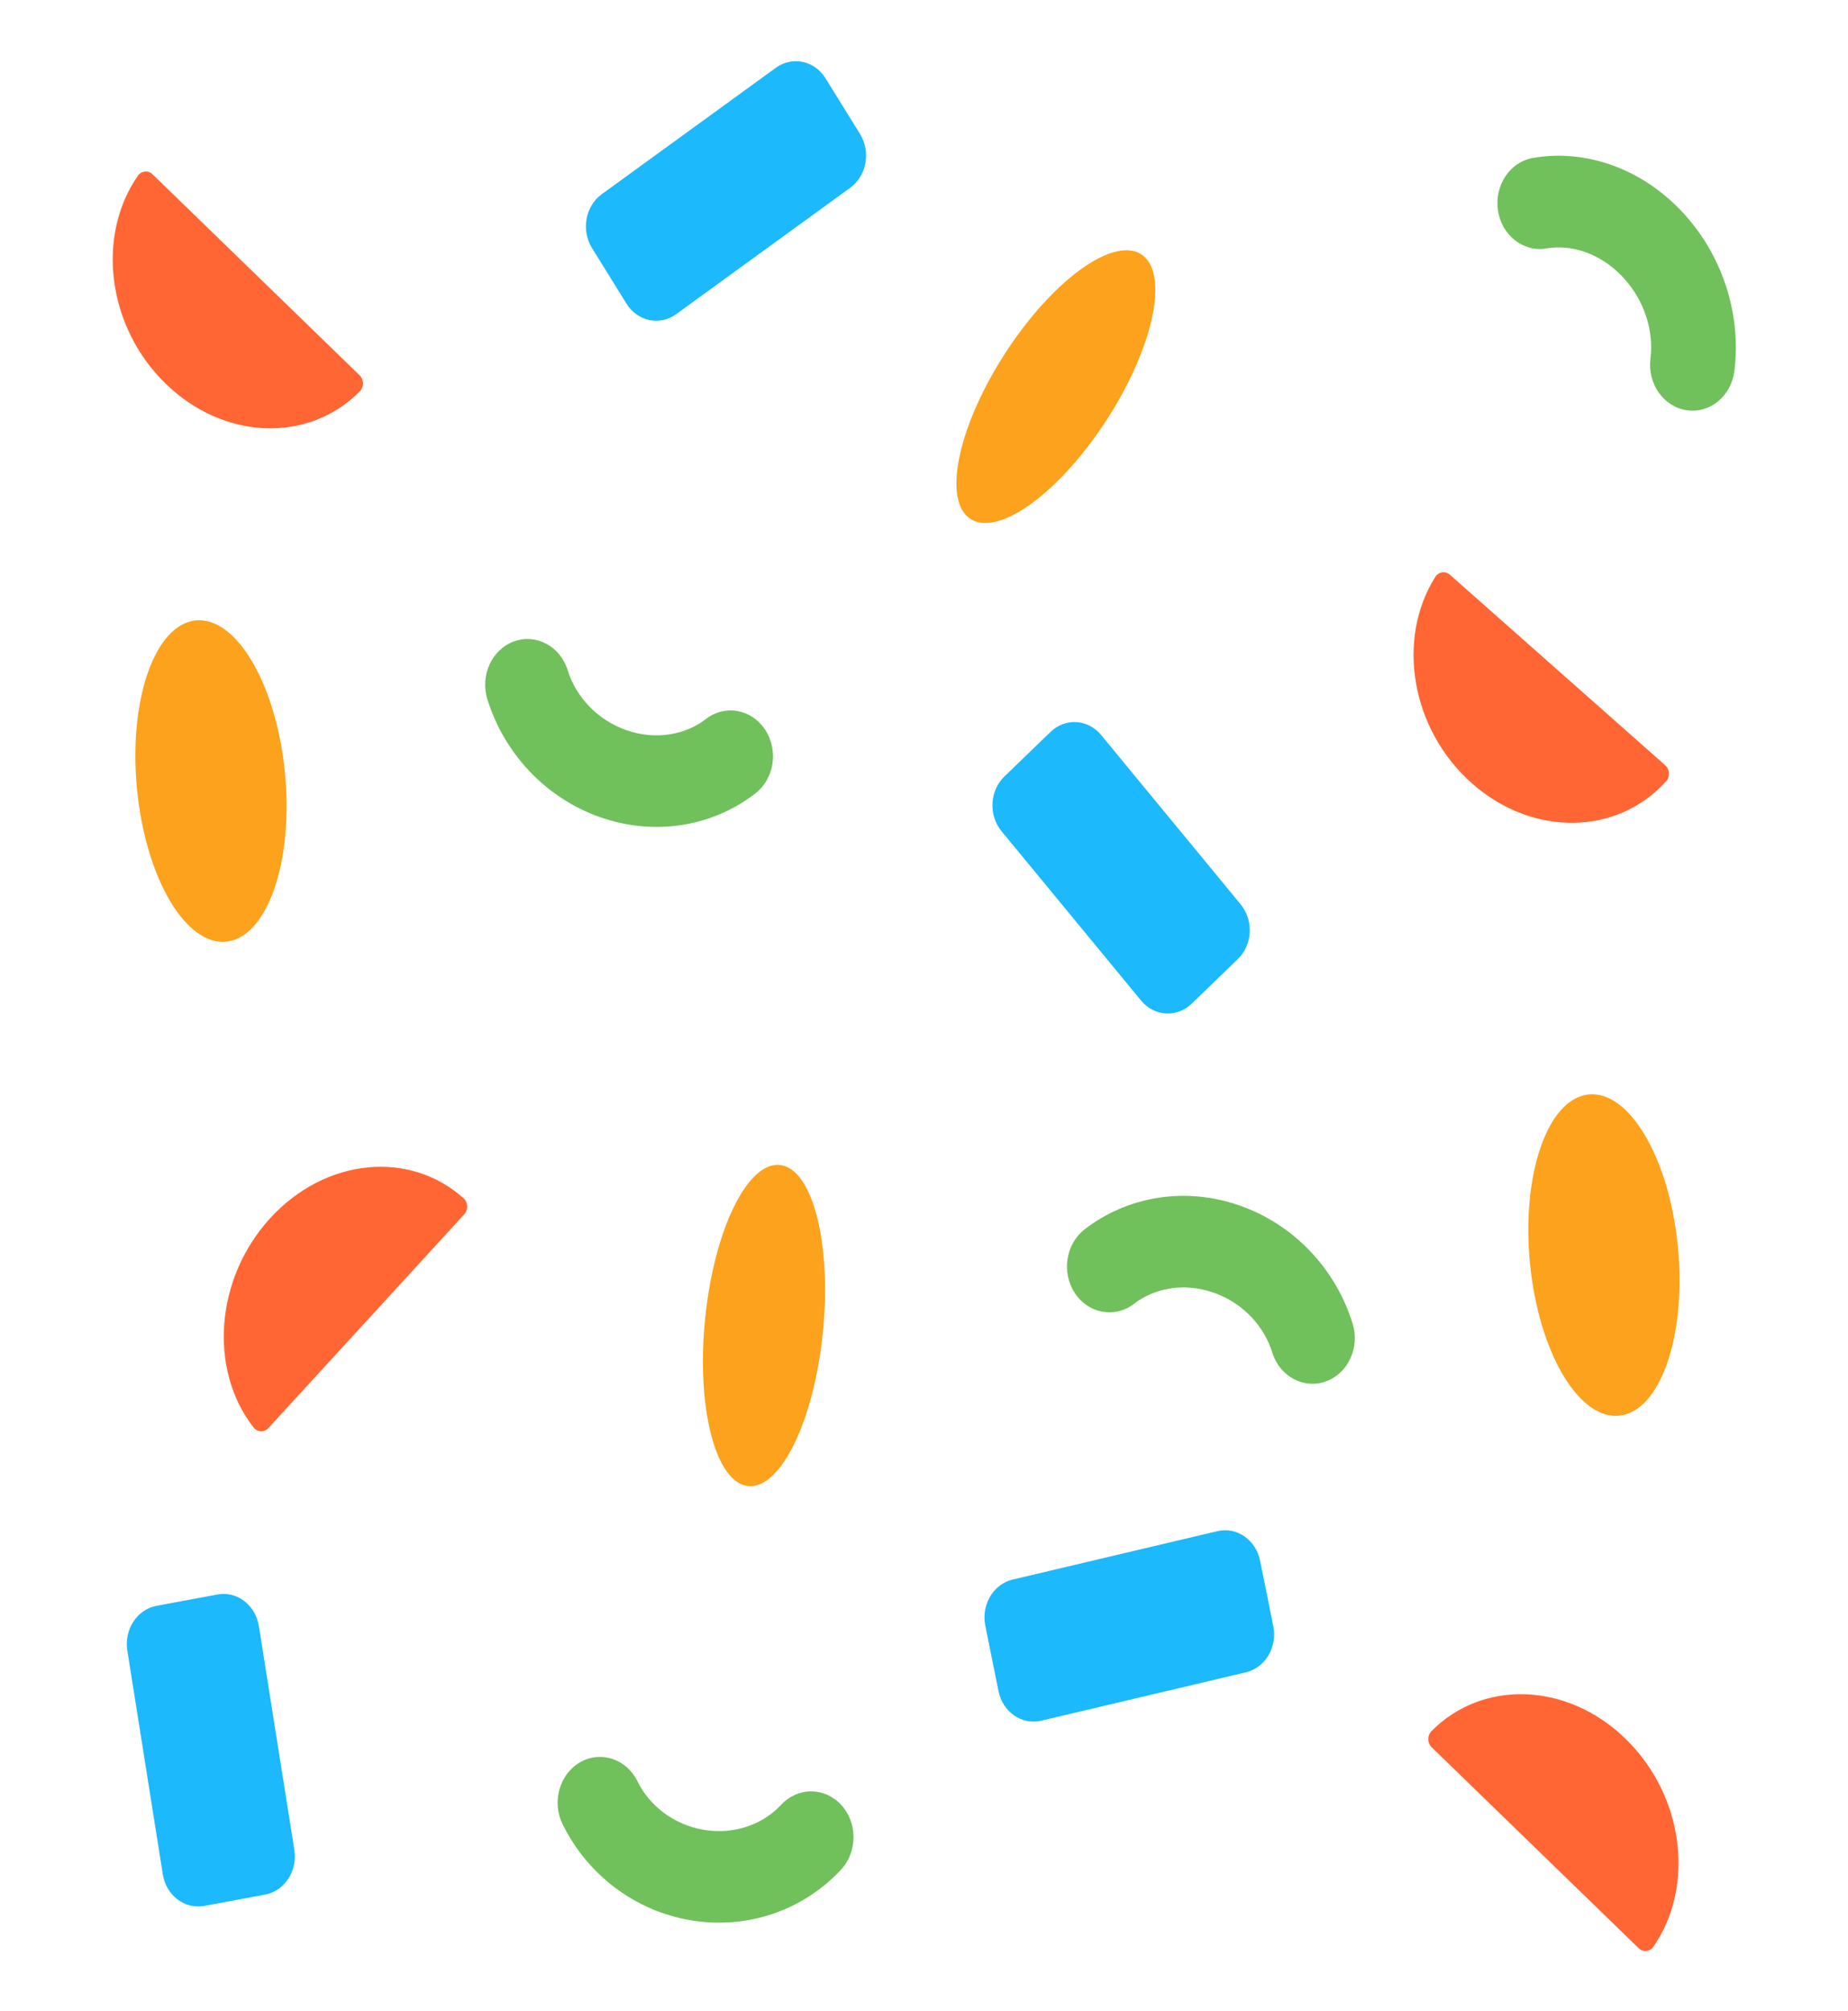 <svg width="182" height="198" viewBox="0 0 182 198" fill="none" xmlns="http://www.w3.org/2000/svg">
<g filter="url(#filter0_f_20201_33672)">
<path d="M35.417 36.955L15.025 17.163C14.598 16.749 13.922 16.804 13.576 17.308C9.446 23.268 10.567 32.203 16.328 37.794C22.09 43.386 30.415 43.623 35.442 38.529C35.865 38.1 35.844 37.37 35.417 36.955Z" fill="#FF6633"/>
<path d="M140.993 172.043L161.385 191.834C161.812 192.249 162.488 192.193 162.834 191.69C166.964 185.729 165.843 176.795 160.082 171.203C154.321 165.612 145.995 165.375 140.968 170.468C140.545 170.897 140.566 171.628 140.993 172.043Z" fill="#FF6633"/>
<path d="M164 75.353L142.793 56.593C142.349 56.2 141.676 56.289 141.352 56.809C137.478 62.968 138.976 71.837 144.967 77.138C150.959 82.438 159.285 82.262 164.092 76.925C164.496 76.476 164.445 75.746 164 75.353Z" fill="#FF6633"/>
<path d="M26.432 140.618L45.722 119.571C46.126 119.13 46.109 118.398 45.662 117.998C40.37 113.233 32.07 113.994 26.62 119.94C21.171 125.886 20.532 134.874 24.978 140.565C25.353 141.044 26.028 141.059 26.432 140.618Z" fill="#FF6633"/>
<path d="M22.329 92.717C18.308 93.179 14.354 86.475 13.497 77.744C12.64 69.013 15.206 61.559 19.227 61.097C23.248 60.635 27.202 67.338 28.059 76.07C28.916 84.801 26.35 92.254 22.329 92.717Z" fill="#FCA21C"/>
<path d="M156.413 107.772C160.434 107.31 164.389 114.013 165.245 122.745C166.102 131.476 163.537 138.929 159.515 139.391C155.494 139.854 151.54 133.15 150.683 124.419C149.826 115.687 152.392 108.234 156.413 107.772Z" fill="#FCA21C"/>
<path d="M112.561 25.161C115.176 27.195 113.457 34.625 108.722 41.754C103.988 48.884 98.029 53.014 95.415 50.98C92.8 48.945 94.518 41.516 99.253 34.386C103.988 27.257 109.946 23.126 112.561 25.161Z" fill="#FCA21C"/>
<path d="M73.652 146.323C70.45 145.945 68.567 138.563 69.445 129.834C70.323 121.105 73.63 114.335 76.832 114.712C80.034 115.09 81.917 122.472 81.039 131.201C80.161 139.93 76.853 146.7 73.652 146.323Z" fill="#FCA21C"/>
<path fill-rule="evenodd" clip-rule="evenodd" d="M75.351 71.847C76.69 73.874 76.257 76.69 74.382 78.135C70.16 81.389 64.48 82.356 59.099 80.463C53.718 78.571 49.648 74.174 48 68.857C47.267 66.495 48.445 63.941 50.63 63.153C52.815 62.365 55.179 63.641 55.911 66.002C56.689 68.511 58.718 70.85 61.672 71.89C64.628 72.929 67.54 72.328 69.531 70.793C71.405 69.347 74.011 69.82 75.351 71.847Z" fill="#70C05B"/>
<path fill-rule="evenodd" clip-rule="evenodd" d="M105.86 127.33C104.521 125.302 104.954 122.487 106.829 121.042C111.05 117.787 116.731 116.821 122.112 118.713C127.493 120.606 131.563 125.002 133.211 130.32C133.943 132.682 132.766 135.235 130.581 136.023C128.396 136.812 126.032 135.536 125.3 133.174C124.522 130.665 122.493 128.326 119.539 127.287C116.583 126.247 113.671 126.849 111.68 128.384C109.806 129.829 107.2 129.357 105.86 127.33Z" fill="#70C05B"/>
<path fill-rule="evenodd" clip-rule="evenodd" d="M147.528 20.719C147.16 18.258 148.704 15.945 150.976 15.551C156.094 14.665 161.58 16.531 165.624 20.814C169.668 25.096 171.511 30.993 170.805 36.549C170.492 39.017 168.389 40.739 166.108 40.394C163.827 40.05 162.232 37.77 162.546 35.302C162.879 32.681 162.021 29.609 159.8 27.258C157.579 24.905 154.723 24.044 152.309 24.462C150.037 24.855 147.896 23.18 147.528 20.719Z" fill="#70C05B"/>
<path fill-rule="evenodd" clip-rule="evenodd" d="M82.839 177.716C84.467 179.479 84.465 182.333 82.835 184.091C79.162 188.049 73.704 190.009 68.11 189.096C62.516 188.183 57.835 184.567 55.405 179.614C54.325 177.414 55.101 174.686 57.137 173.521C59.173 172.356 61.698 173.195 62.778 175.396C63.925 177.733 66.28 179.681 69.352 180.182C72.425 180.684 75.206 179.575 76.938 177.707C78.569 175.949 81.211 175.953 82.839 177.716Z" fill="#70C05B"/>
<path d="M58.301 24.42C57.216 22.668 57.648 20.295 59.267 19.12L76.41 6.674C78.029 5.499 80.221 5.966 81.306 7.718L84.697 13.19C85.782 14.942 85.35 17.314 83.732 18.489L66.588 30.936C64.97 32.111 62.778 31.643 61.692 29.891L58.301 24.42Z" fill="#1CB9FC"/>
<path d="M97.038 160.078C96.622 158.017 97.829 155.982 99.733 155.532L119.9 150.766C121.804 150.316 123.685 151.622 124.1 153.683L125.399 160.12C125.814 162.181 124.608 164.216 122.704 164.666L102.536 169.432C100.632 169.882 98.752 168.576 98.336 166.515L97.038 160.078Z" fill="#1CB9FC"/>
<path d="M117.36 98.829C115.906 100.233 113.675 100.095 112.378 98.521L98.637 81.847C97.34 80.272 97.467 77.858 98.921 76.454L103.464 72.068C104.918 70.664 107.149 70.802 108.446 72.376L122.187 89.05C123.484 90.624 123.357 93.039 121.902 94.443L117.36 98.829Z" fill="#1CB9FC"/>
<path d="M21.421 157.004C23.341 156.647 25.166 158.043 25.495 160.122L28.988 182.144C29.318 184.223 28.028 186.198 26.107 186.554L20.108 187.669C18.187 188.026 16.363 186.63 16.033 184.551L12.541 162.529C12.211 160.45 13.501 158.475 15.421 158.118L21.421 157.004Z" fill="#1CB9FC"/>
</g>
<defs>
<filter id="filter0_f_20201_33672" x="-4" y="-3" width="190" height="205" filterUnits="userSpaceOnUse" color-interpolation-filters="sRGB">
<feFlood flood-opacity="0" result="BackgroundImageFix"/>
<feBlend mode="normal" in="SourceGraphic" in2="BackgroundImageFix" result="shape"/>
<feGaussianBlur stdDeviation="2" result="effect1_foregroundBlur_20201_33672"/>
</filter>
</defs>
</svg>
